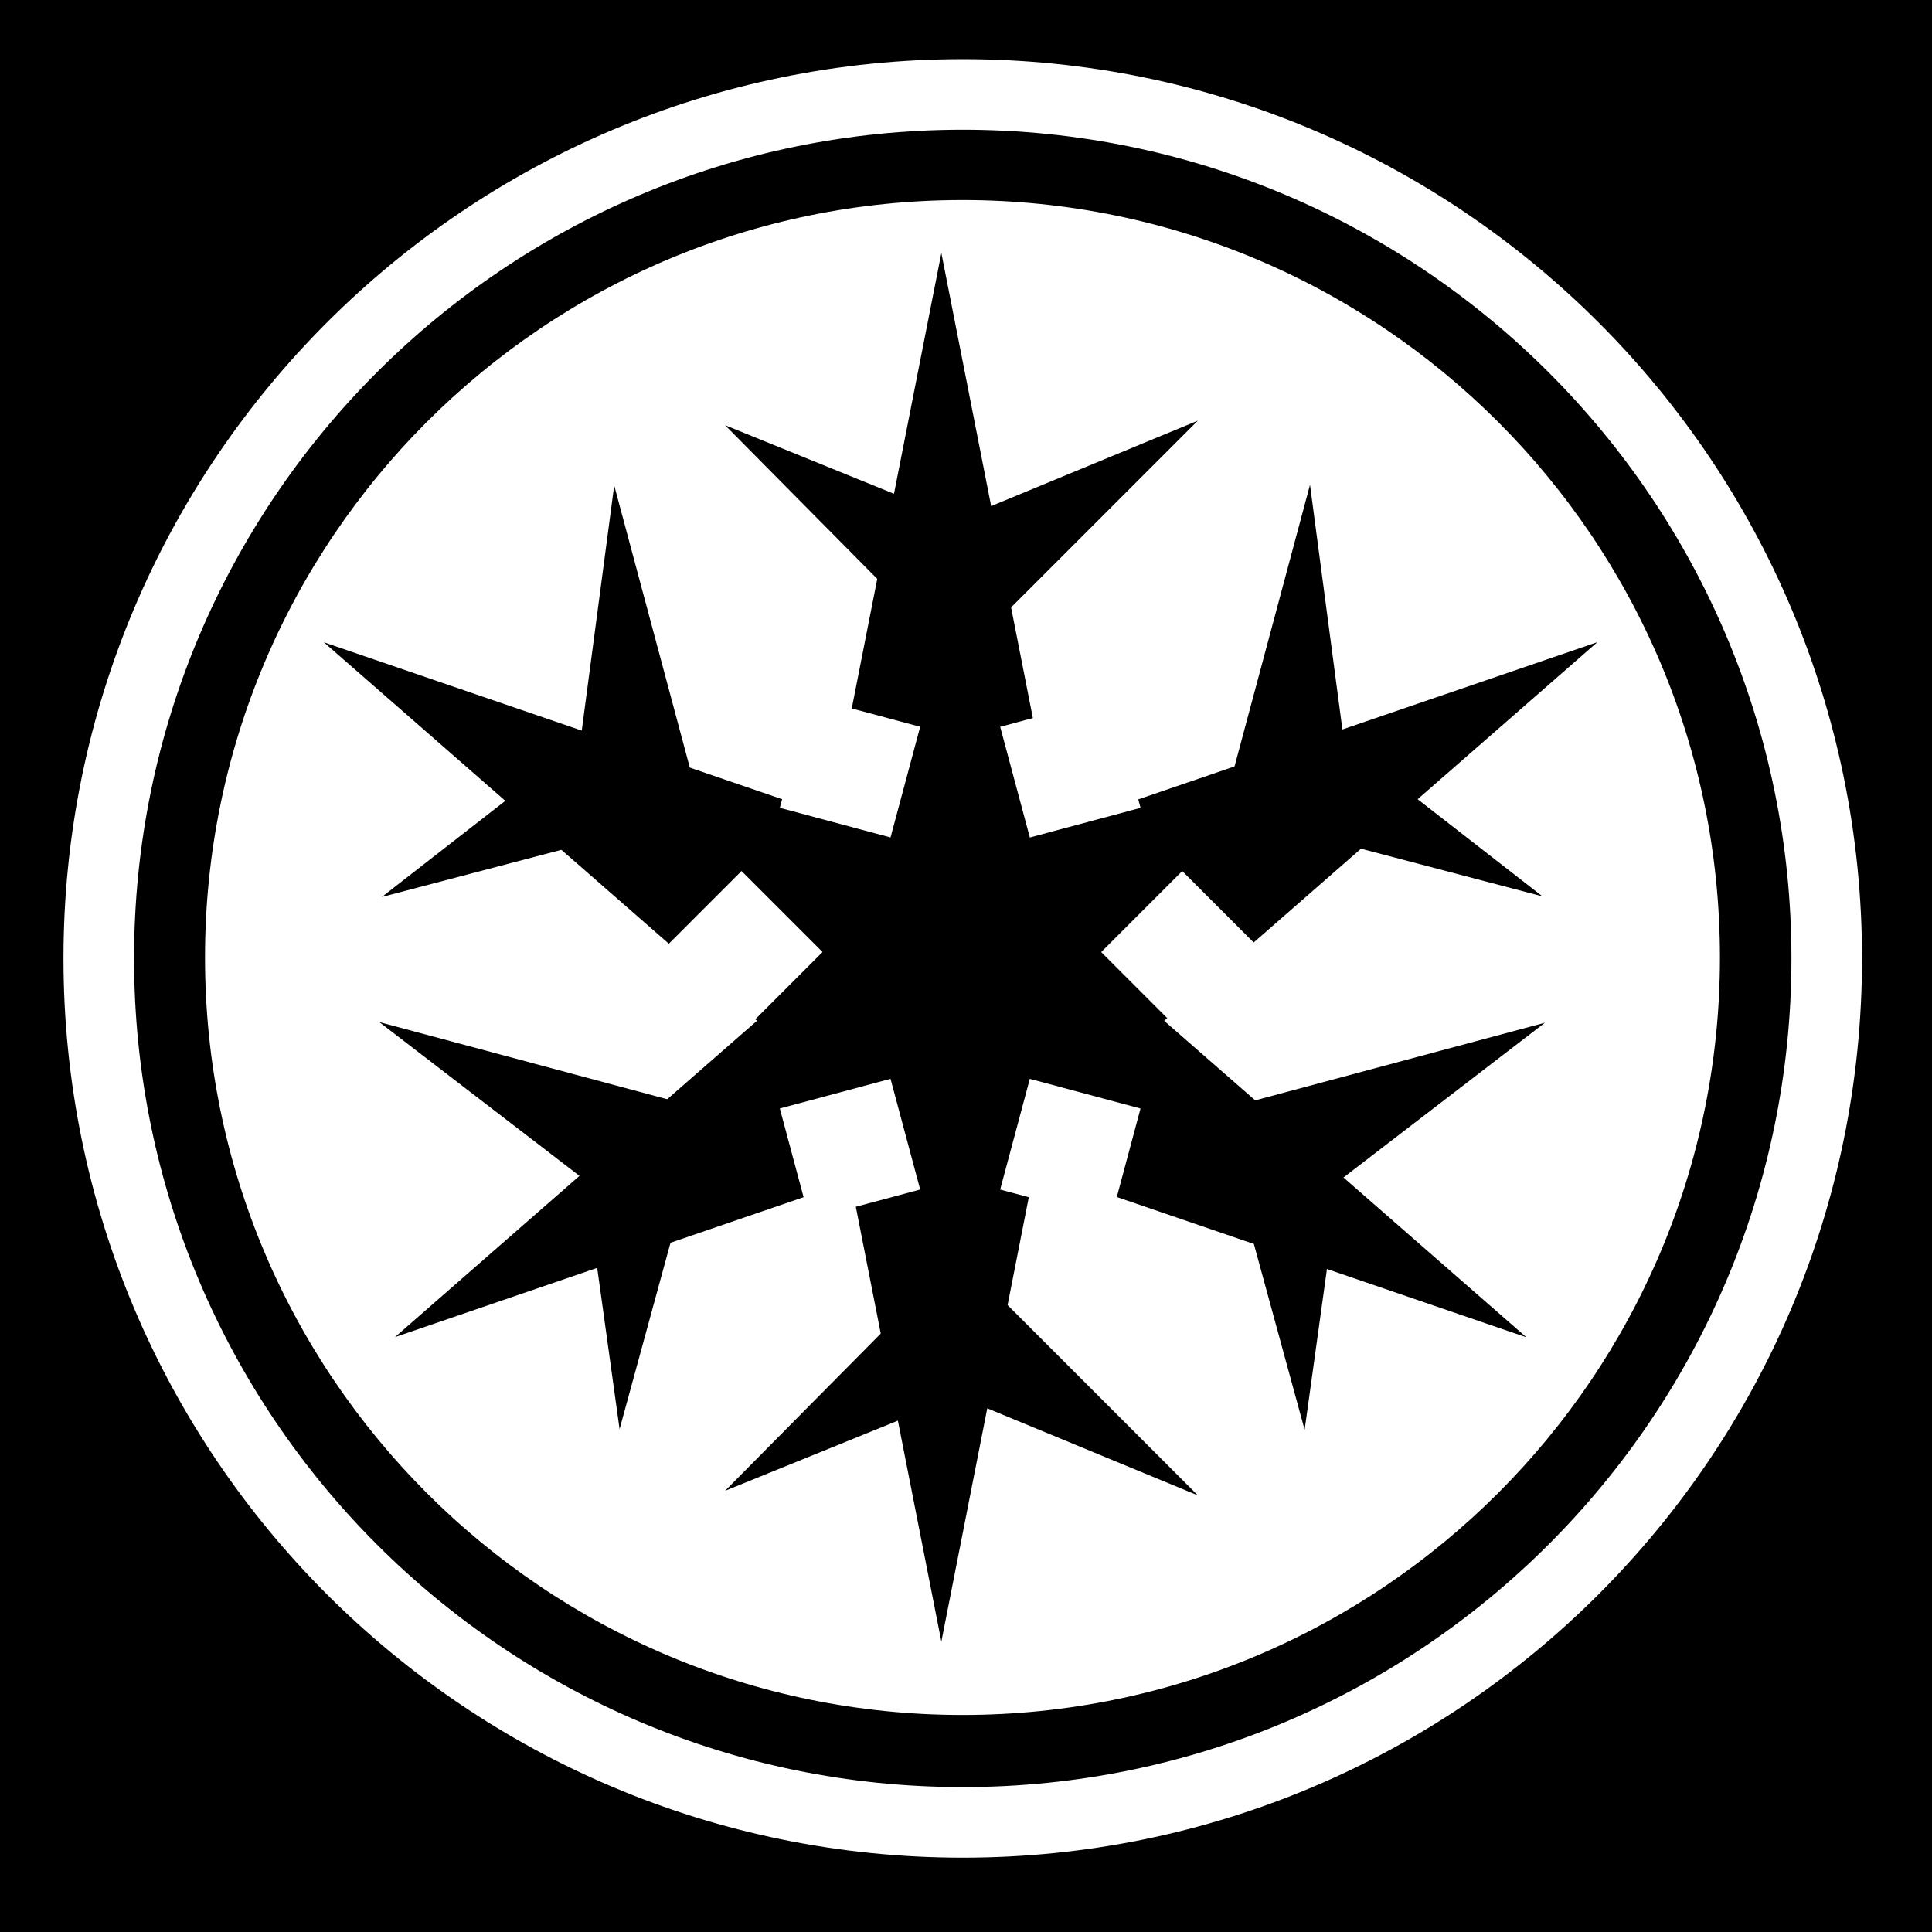 <svg viewBox="0 0 512 512" xmlns="http://www.w3.org/2000/svg">
<path d="m0,0h512v512h-512z"/>
<path d="m206.375,703.737c0,6.075-4.925,11-11,11s-11-4.925-11-11 4.925-11 11-11 11,4.925 11,11z" fill="#fff" stroke="#000" stroke-width="1.126" transform="matrix(19.233,0,0,19.233,-3502.58,-13281.226)"/>
<path d="m202.625,704.331c0,4.09-3.316,7.406-7.406,7.406s-7.406-3.316-7.406-7.406 3.316-7.406 7.406-7.406 7.406,3.316 7.406,7.406z" fill="none" stroke="#fff" stroke-width=".605" transform="matrix(30.916,0,0,30.916,-5780.251,-21521.11)"/>
<g transform="matrix(18.689,0,0,18.689,3235.939,-10485.583)">
<path d="m862.644,1296.216h10.036v10.036h-10.036z" transform="matrix(.946,-.324,-.753,.658,0,0)"/>
<path d="m-167.769,575.549 2.918,2.242 .49,3.531 1.237-4.528-4.646-1.245z"/>
<path d="m-154.571,567.929 .483,3.648 2.813,2.19-4.54-1.193 1.245-4.646z"/>
<path d="m1569.334,1417.303h10.036v10.036h-10.036z" transform="matrix(.753,.658,-.946,-.324,0,0)"/>
<path d="m-164.437,567.938-.483,3.648-2.813,2.19 4.54-1.193-1.245-4.646z"/>
<path d="m-151.239,575.558-2.918,2.242-.49,3.531-1.237-4.528 4.646-1.245z"/>
<path d="m701.775,116.159h10.036v10.036h-10.036z" transform="matrix(-.193,.981,-.193,-.981,0,0)"/>
<path d="m-156.161,567.021-3.401,1.406-3.303-1.341 3.303,3.336 3.401-3.401z"/>
<path d="m-156.161,582.261-3.401-1.406-3.303,1.341 3.303-3.336 3.401,3.401z"/>
<path d="m-522.162,290.506h1.625v1.625h-1.625z" fill="#fff" transform="matrix(.707,-.707,.707,.707,0,0)"/>
<path d="m-517.743,294.926h1.625v1.625h-1.625z" fill="#fff" transform="matrix(.707,-.707,.707,.707,0,0)"/>
<path d="m-8.389,593.33h1.625v1.625h-1.625z" fill="#fff" transform="rotate(15)"/>
<path d="m-3.97,597.75h1.625v1.625h-1.625z" fill="#fff" transform="rotate(15)"/>
<path d="m510.751,299.802h1.625v1.625h-1.625z" fill="#fff" transform="rotate(75)"/>
<path d="m515.17,304.221h1.625v1.625h-1.625z" fill="#fff" transform="rotate(75)"/>
</g>
</svg>
